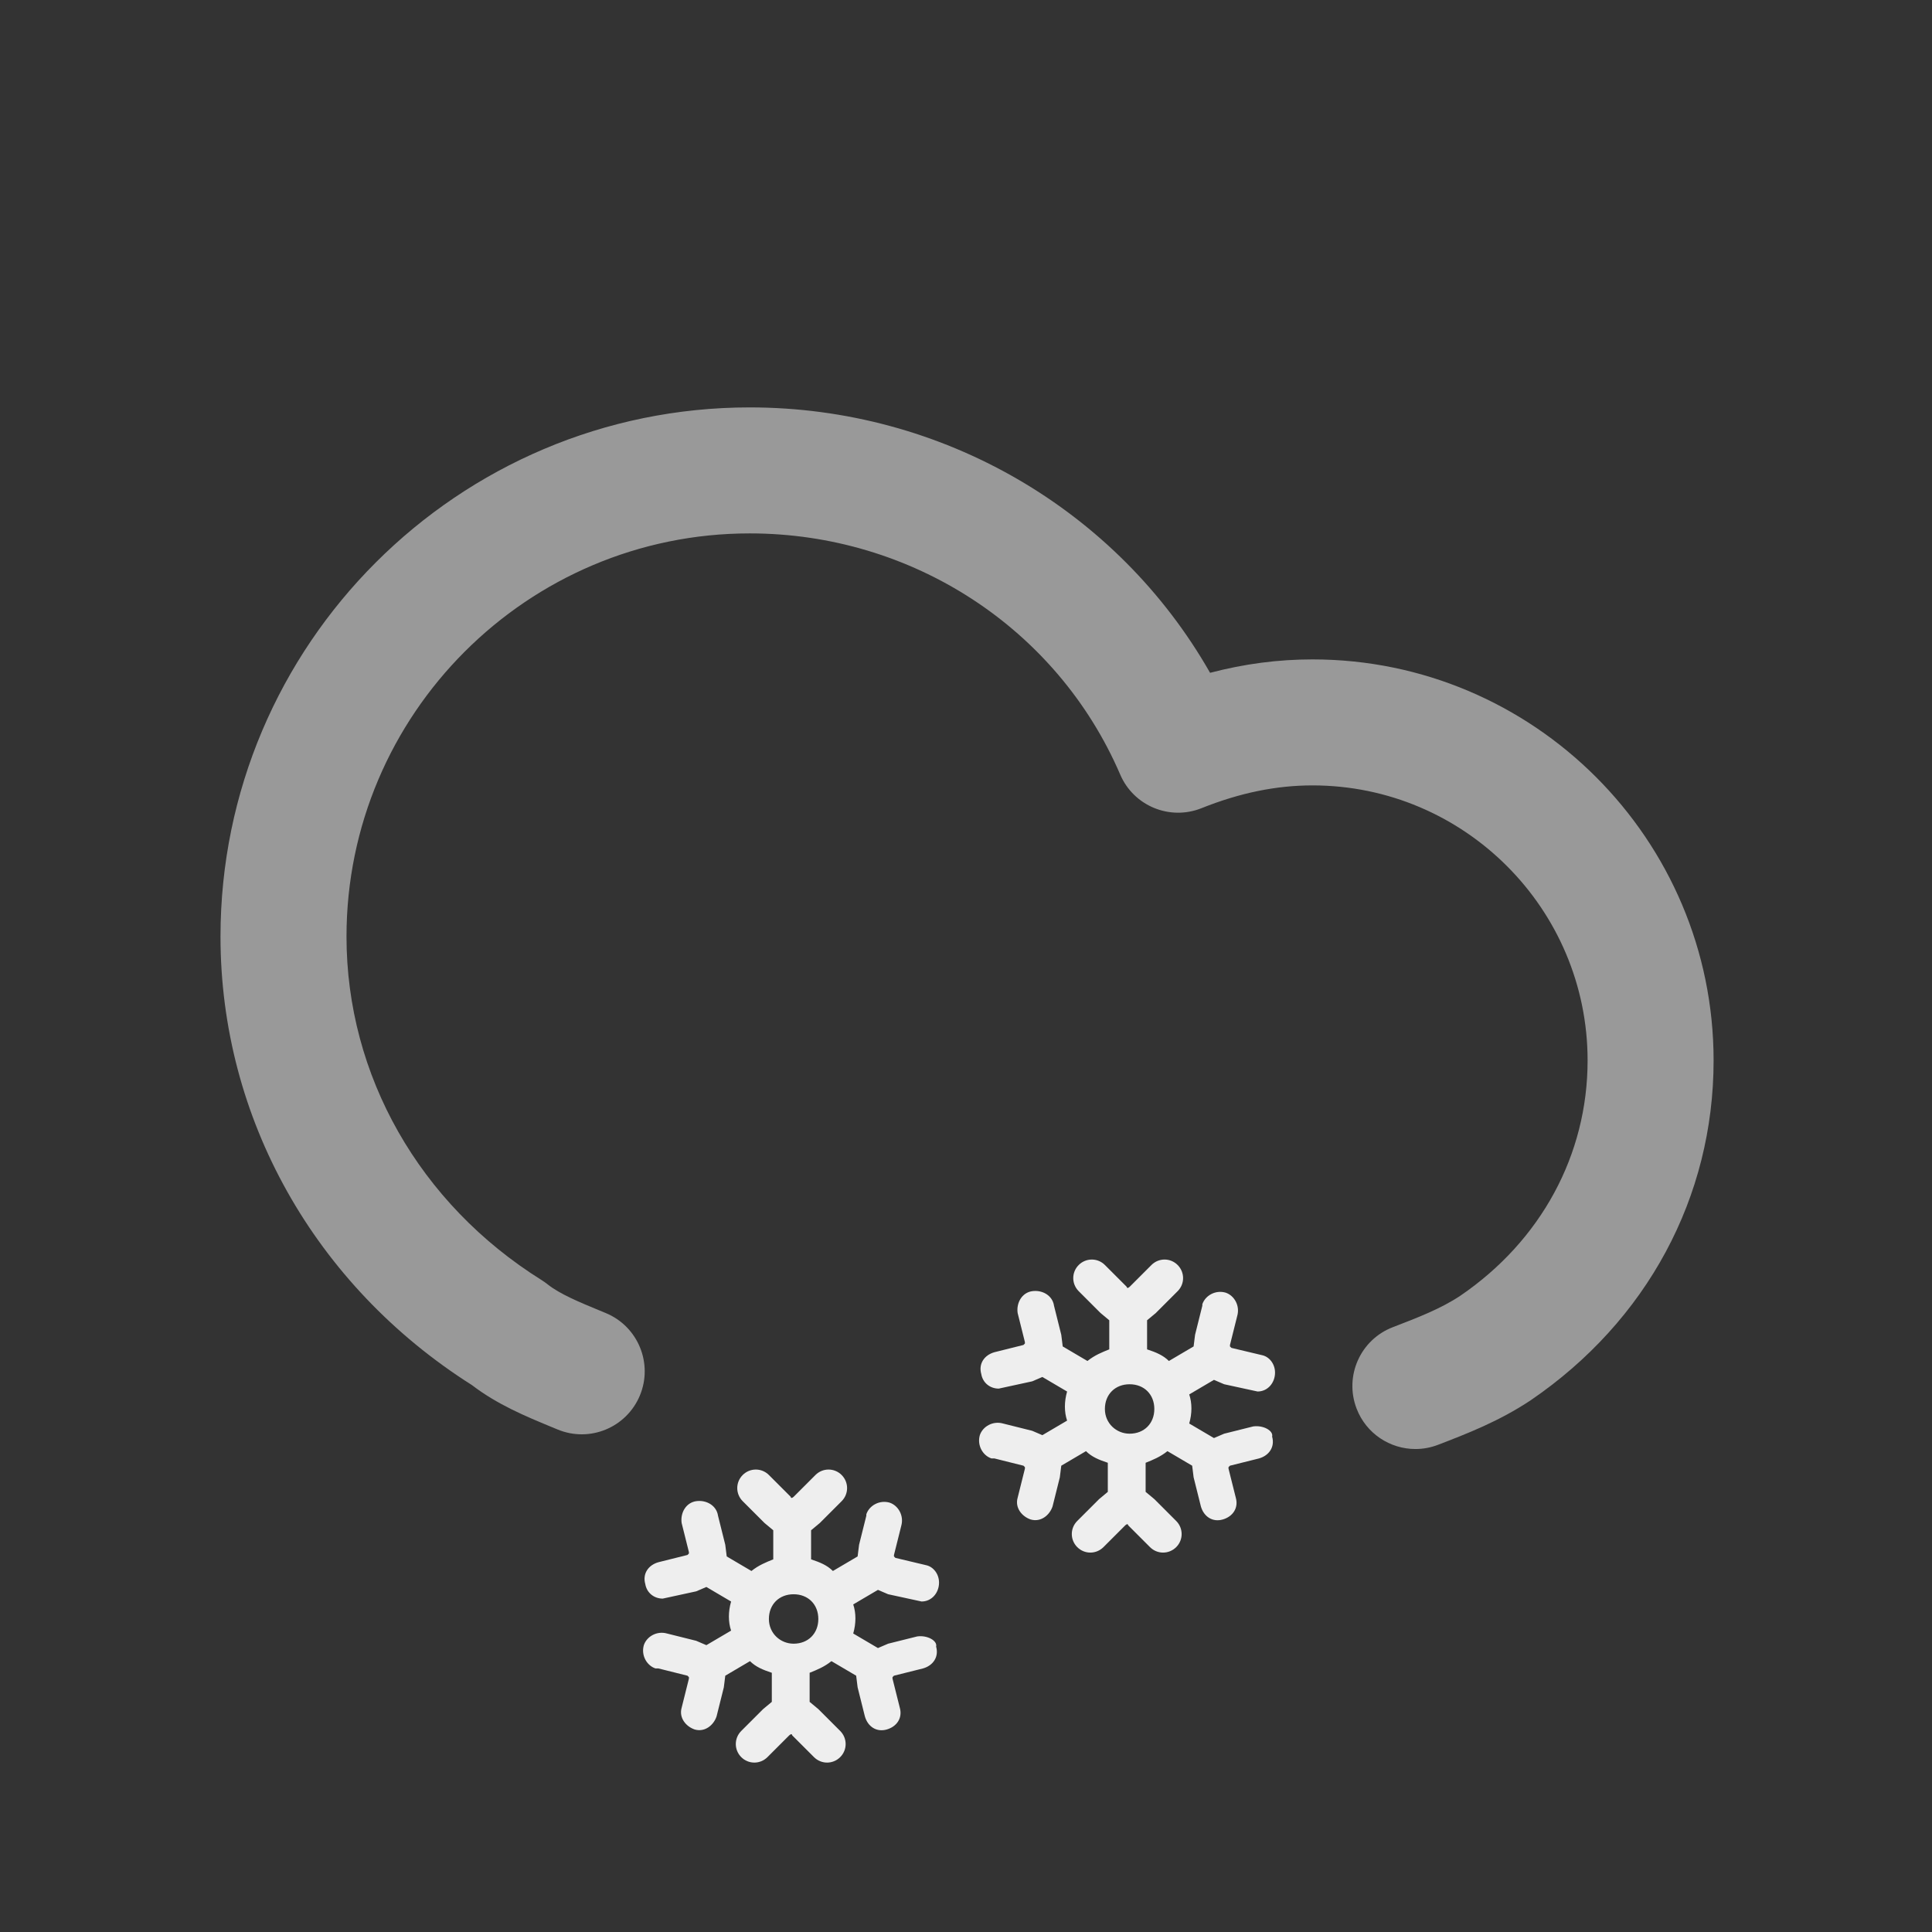 <?xml version="1.0" encoding="iso-8859-1"?>
<!-- Generator: Adobe Illustrator 27.1.1, SVG Export Plug-In . SVG Version: 6.00 Build 0)  -->
<svg version="1.1" xmlns="http://www.w3.org/2000/svg" xmlns:xlink="http://www.w3.org/1999/xlink" x="0px" y="0px"
	 viewBox="0 0 92 92" style="enable-background:new 0 0 92 92;" xml:space="preserve">
<rect x="0" y="0" width="92" height="92" fill="#333333" stroke="none"/>
<g id="Heavy_Snow">
	<g>
		<path style="fill:#999999;" d="M67.401,69.001c-1.206,0-2.343-0.731-2.801-1.924c-0.595-1.547,0.177-3.282,1.723-3.877
			c1.178-0.453,2.29-0.881,3.213-1.496C73.38,59.083,75.6,54.992,75.6,50.5c0-7.224-5.877-13.1-13.1-13.1
			c-1.731,0-3.46,0.355-5.286,1.085c-1.51,0.604-3.228-0.105-3.87-1.6C50.342,29.908,43.416,25.4,35.7,25.4
			c-10.587,0-19.2,8.613-19.2,19.2c0,6.606,3.473,12.72,9.29,16.356c0.099,0.062,0.193,0.129,0.284,0.201
			c0.578,0.463,1.53,0.856,2.452,1.237l0.328,0.136c1.529,0.638,2.252,2.394,1.616,3.923c-0.637,1.529-2.39,2.255-3.923,1.616
			l-0.314-0.13c-1.199-0.496-2.551-1.056-3.759-1.981C14.973,61.208,10.5,53.236,10.5,44.6c0-13.896,11.305-25.2,25.2-25.2
			c9.174,0,17.505,4.88,21.923,12.639c1.63-0.428,3.242-0.639,4.877-0.639c10.531,0,19.1,8.568,19.1,19.1
			c0,6.508-3.175,12.404-8.709,16.179c-1.504,1.002-3.049,1.597-4.413,2.121C68.123,68.937,67.759,69.001,67.401,69.001z"/>
	</g>
	<path style="fill:#EEEEEE;" d="M59.677,67.925l-1.385,0.346l-0.485,0.208l-1.177-0.693c0.139-0.485,0.139-0.97,0-1.385l1.177-0.693
		l0.485,0.208l1.593,0.346c0.485,0,0.831-0.416,0.831-0.9c0-0.416-0.277-0.762-0.623-0.831l-1.454-0.346l-0.069-0.069v-0.069
		l0.346-1.385c0.139-0.485-0.139-0.97-0.554-1.108c-0.485-0.139-0.97,0.139-1.108,0.554v0.069l-0.346,1.385l-0.069,0.554
		l-1.177,0.693c-0.277-0.277-0.623-0.416-1.039-0.554V62.87l0.416-0.346l1.039-1.039c0.346-0.346,0.346-0.9,0-1.247
		s-0.9-0.346-1.247,0l-1.039,1.039c-0.069,0.069-0.139,0.069-0.139,0l-1.039-1.039c-0.346-0.346-0.9-0.346-1.247,0
		c-0.346,0.346-0.346,0.9,0,1.247l1.039,1.039l0.416,0.346v1.385c-0.346,0.139-0.693,0.277-1.039,0.554l-1.177-0.693l-0.069-0.554
		l-0.346-1.385c-0.069-0.485-0.554-0.762-1.039-0.693c-0.485,0.069-0.762,0.554-0.693,1.039l0.346,1.385v0.069l-0.069,0.069
		l-1.385,0.346c-0.485,0.139-0.762,0.554-0.623,1.039c0.069,0.416,0.416,0.693,0.831,0.693l1.593-0.346l0.485-0.208l1.177,0.693
		c-0.139,0.485-0.139,0.97,0,1.385l-1.177,0.693l-0.485-0.208l-1.385-0.346c-0.485-0.139-0.97,0.139-1.108,0.554
		c-0.139,0.485,0.139,0.97,0.554,1.108h0.139l1.385,0.346l0.069,0.069v0.069l-0.346,1.385c-0.139,0.485,0.208,0.9,0.623,1.039
		c0.485,0.139,0.9-0.208,1.039-0.623l0.346-1.385l0.069-0.554l1.177-0.693c0.277,0.277,0.623,0.416,1.039,0.554v1.385l-0.416,0.346
		l-1.039,1.039c-0.346,0.346-0.346,0.9,0,1.247c0.346,0.346,0.9,0.346,1.247,0l1.039-1.039c0.069-0.069,0.139-0.069,0.139,0
		l1.039,1.039c0.346,0.346,0.9,0.346,1.247,0s0.346-0.9,0-1.247l-1.039-1.039l-0.416-0.346v-1.385
		c0.346-0.139,0.693-0.277,1.039-0.554l1.177,0.693l0.069,0.554l0.346,1.385c0.139,0.485,0.554,0.762,1.039,0.623
		c0.485-0.139,0.762-0.554,0.623-1.039L58.5,69.933v-0.069l0.069-0.069l1.385-0.346c0.485-0.139,0.762-0.554,0.623-1.039
		C60.647,68.133,60.162,67.856,59.677,67.925z M53.791,68.271c-0.623,0-1.177-0.485-1.177-1.177s0.485-1.177,1.177-1.177
		c0.693,0,1.177,0.485,1.177,1.177S54.483,68.271,53.791,68.271z"/>
	<path style="fill:#EEEEEE;" d="M43.677,77.925l-1.385,0.346l-0.485,0.208l-1.177-0.693c0.139-0.485,0.139-0.97,0-1.385l1.177-0.693
		l0.485,0.208l1.593,0.346c0.485,0,0.831-0.416,0.831-0.9c0-0.416-0.277-0.762-0.623-0.831l-1.454-0.346l-0.069-0.069v-0.069
		l0.346-1.385c0.139-0.485-0.139-0.97-0.554-1.108c-0.485-0.139-0.97,0.139-1.108,0.554v0.069l-0.346,1.385l-0.069,0.554
		l-1.177,0.693c-0.277-0.277-0.623-0.416-1.039-0.554V72.87l0.416-0.346l1.039-1.039c0.346-0.346,0.346-0.9,0-1.247
		c-0.346-0.346-0.9-0.346-1.247,0l-1.039,1.039c-0.069,0.069-0.139,0.069-0.139,0l-1.039-1.039c-0.346-0.346-0.9-0.346-1.247,0
		c-0.346,0.346-0.346,0.9,0,1.247l1.039,1.039l0.416,0.346v1.385c-0.346,0.139-0.693,0.277-1.039,0.554l-1.177-0.693l-0.069-0.554
		l-0.346-1.385c-0.069-0.485-0.554-0.762-1.039-0.693c-0.485,0.069-0.762,0.554-0.693,1.039l0.346,1.385v0.069l-0.069,0.069
		l-1.385,0.346c-0.485,0.139-0.762,0.554-0.623,1.039c0.069,0.416,0.416,0.693,0.831,0.693l1.593-0.346l0.485-0.208l1.177,0.693
		c-0.139,0.485-0.139,0.97,0,1.385l-1.177,0.693l-0.485-0.208l-1.385-0.346c-0.485-0.139-0.97,0.139-1.108,0.554
		c-0.139,0.485,0.139,0.97,0.554,1.108h0.139l1.385,0.346l0.069,0.069v0.069l-0.346,1.385c-0.139,0.485,0.208,0.9,0.623,1.039
		c0.485,0.139,0.9-0.208,1.039-0.623l0.346-1.385l0.069-0.554l1.177-0.693c0.277,0.277,0.623,0.416,1.039,0.554v1.385l-0.416,0.346
		l-1.039,1.039c-0.346,0.346-0.346,0.9,0,1.247c0.346,0.346,0.9,0.346,1.247,0l1.039-1.039c0.069-0.069,0.139-0.069,0.139,0
		l1.039,1.039c0.346,0.346,0.9,0.346,1.247,0s0.346-0.9,0-1.247l-1.039-1.039l-0.416-0.346v-1.385
		c0.346-0.139,0.693-0.277,1.039-0.554l1.177,0.693l0.069,0.554l0.346,1.385c0.139,0.485,0.554,0.762,1.039,0.623
		c0.485-0.139,0.762-0.554,0.623-1.039L42.5,79.933v-0.069l0.069-0.069l1.385-0.346c0.485-0.139,0.762-0.554,0.623-1.039
		C44.647,78.133,44.162,77.856,43.677,77.925z M37.791,78.271c-0.623,0-1.177-0.485-1.177-1.177s0.485-1.177,1.177-1.177
		c0.693,0,1.177,0.485,1.177,1.177S38.483,78.271,37.791,78.271z"/>
</g>
<g id="Layer_1">
</g>
</svg>
